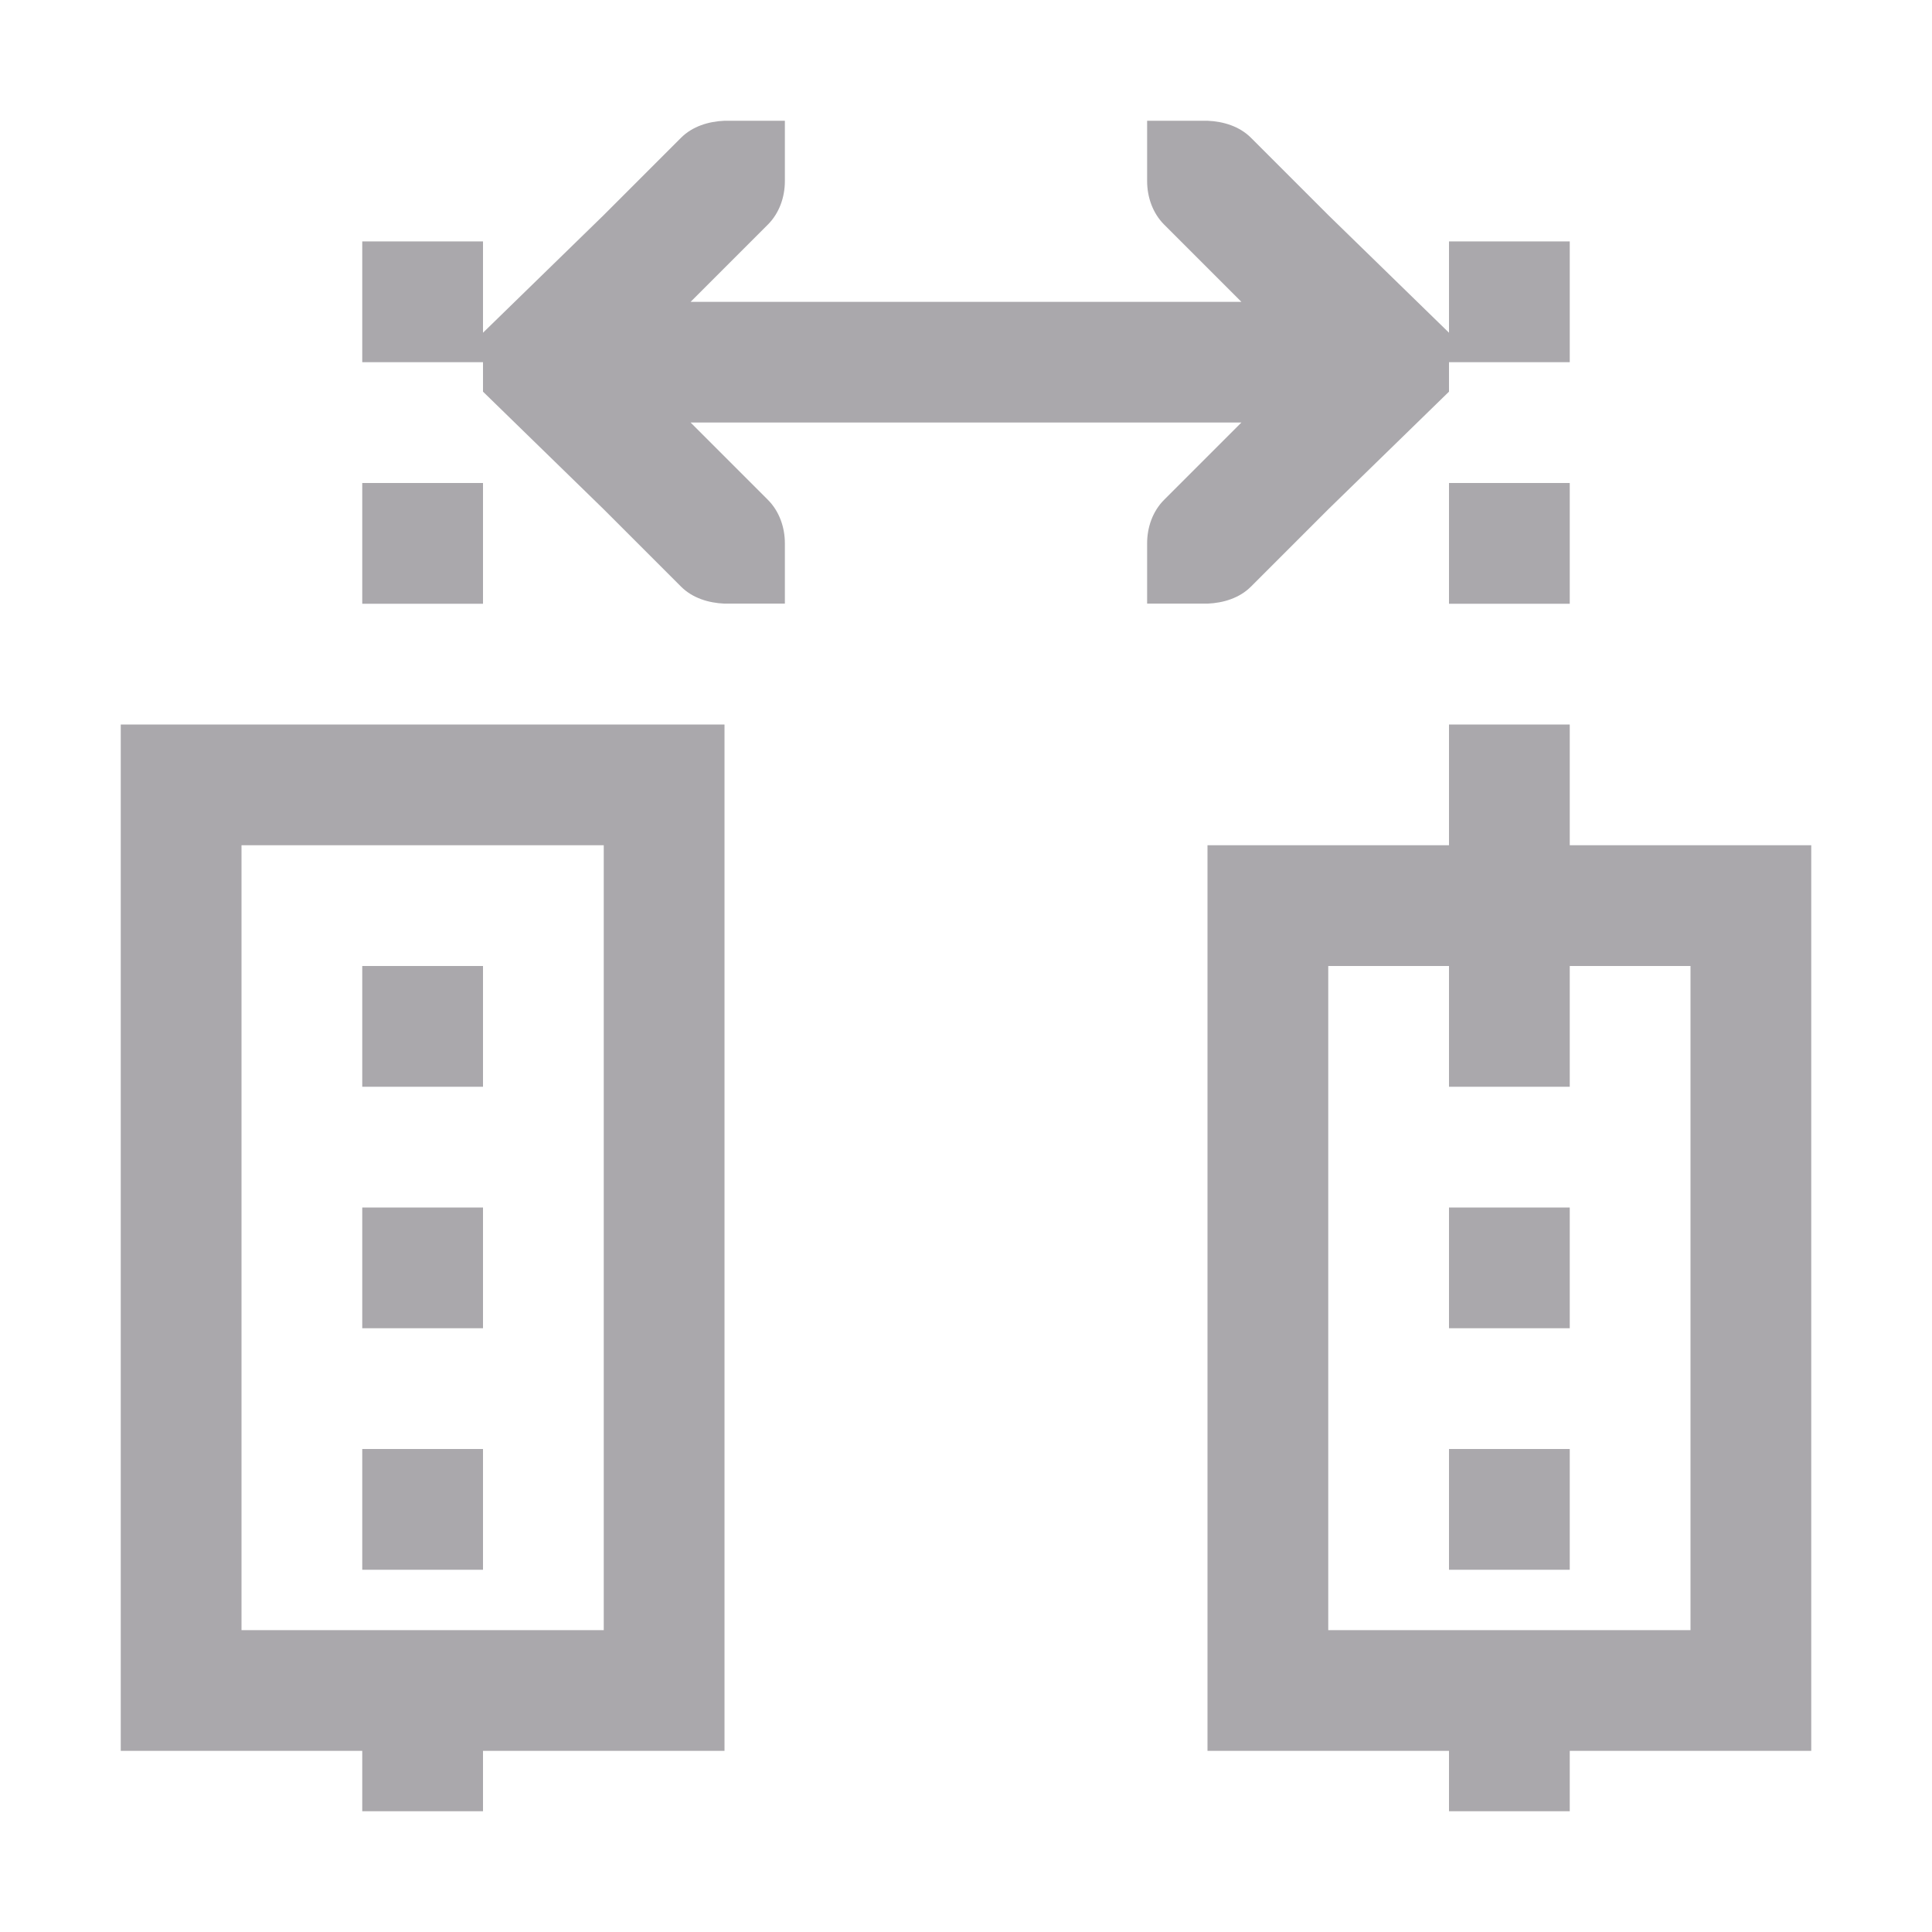 <svg height="32" viewBox="0 0 32 32" width="32" xmlns="http://www.w3.org/2000/svg"><path d="m12 2c-.265.011-.531.093-.719.281l-1.281 1.281-2 1.949v-1.512h-2v2h2v.488l2 1.949 1.281 1.281c.188.188.454.27.719.281h1v-1c0-.265-.093-.531-.281-.719l-1.281-1.281h4.562 4.562l-1.281 1.281c-.188.188-.281.453-.281.719v1h1c.265-.011.531-.093.719-.281l1.281-1.281 2-1.949v-.488h2v-2h-2v1.512l-2-1.949-1.281-1.281c-.188-.188-.454-.27-.719-.281h-1v1c-0.0.265.093.531.281.719l1.281 1.281h-4.562-4.562l1.281-1.281c.188-.188.281-.453.281-.719v-1zm-6 6v2h2v-2zm18 0v2h2v-2zm-22 4v17h4v1h2v-1h4v-17zm22 0v2h-4v15h4v1h2v-1h4v-15h-4v-2zm-20 2h6v13h-6zm2 2v2h2v-2zm16 0h2v2h2v-2h2v11h-6zm-16 4v2h2v-2zm18 0v2h2v-2zm-18 4v2h2v-2zm18 0v2h2v-2z" fill="#aaa8ac"/></svg>